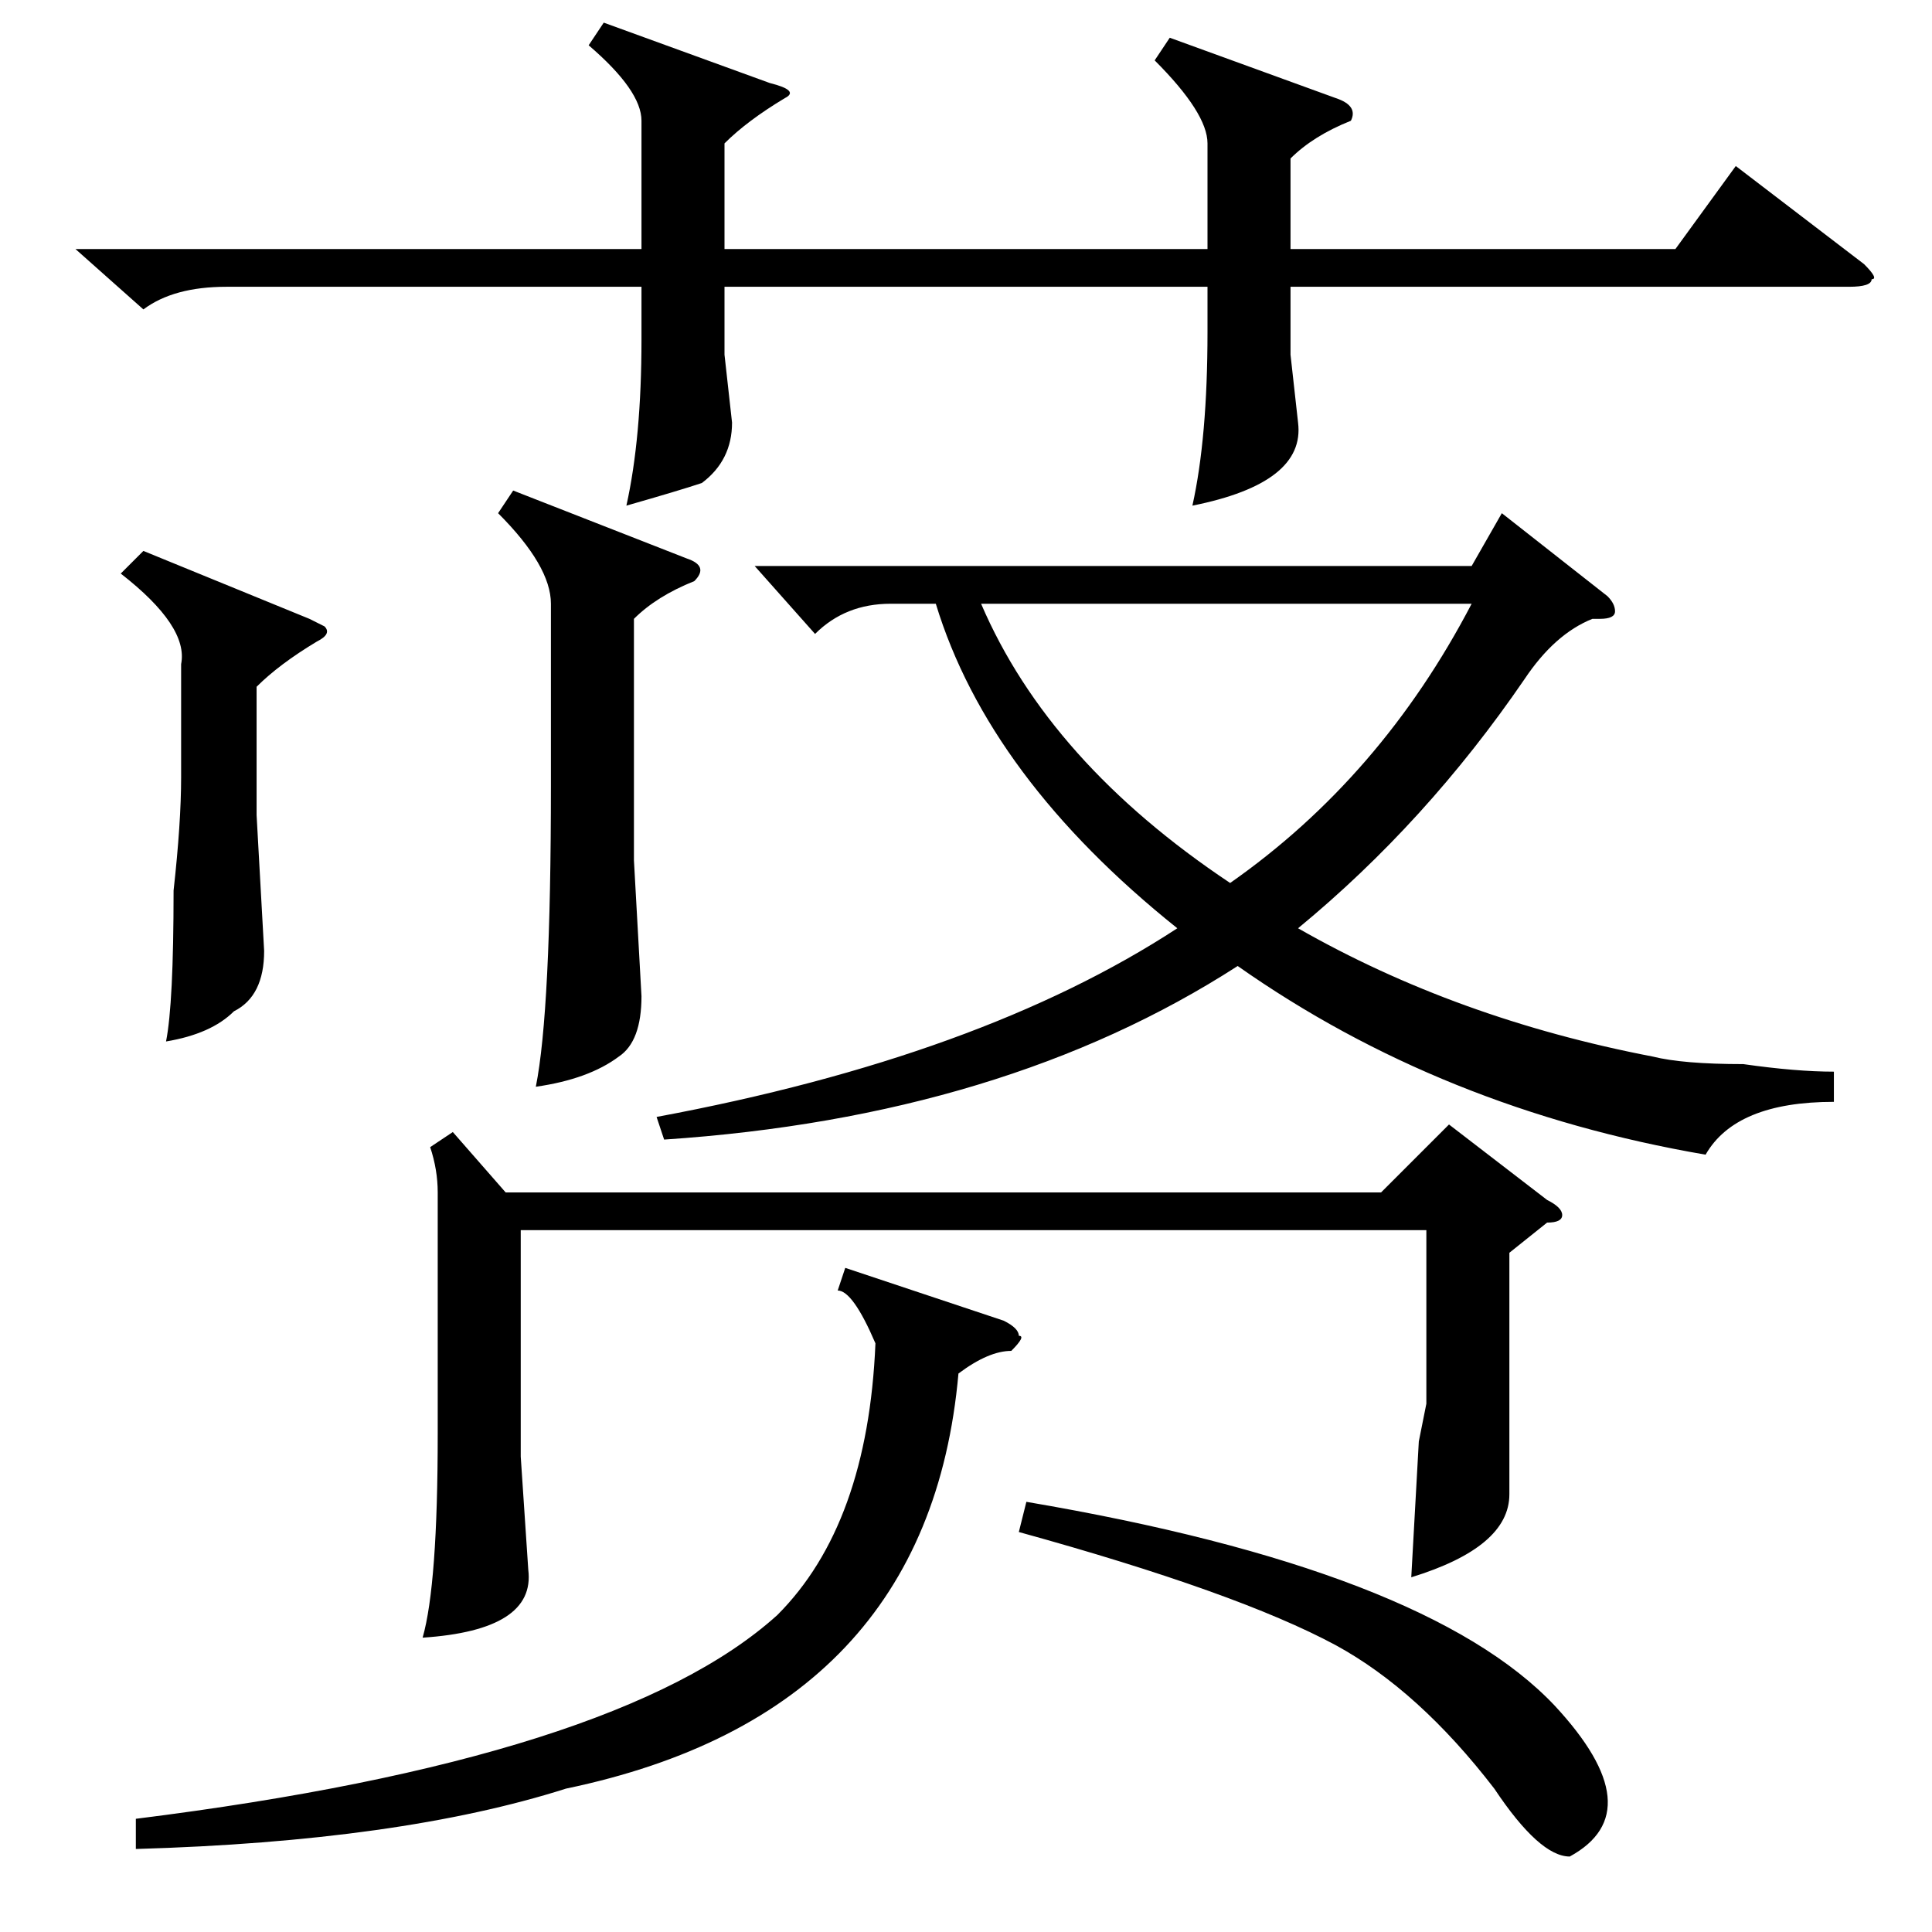 <?xml version="1.0" standalone="no"?>
<!DOCTYPE svg PUBLIC "-//W3C//DTD SVG 1.1//EN" "http://www.w3.org/Graphics/SVG/1.1/DTD/svg11.dtd" >
<svg xmlns="http://www.w3.org/2000/svg" xmlns:xlink="http://www.w3.org/1999/xlink" version="1.1" viewBox="0 -52 256 256">
  <g transform="matrix(1 0 0 -1 0 204)">
   <path fill="currentColor"
d="M87 108q43 8 69 25q-25 20 -32 43h-6q-6 0 -10 -4l-8 9h95l4 7l14 -11q1 -1 1 -2t-2 -1h-1q-5 -2 -9 -8q-13 -19 -30 -33q21 -12 47 -17q4 -1 12 -1q7 -1 12 -1v-4q-13 0 -17 -7q-35 6 -62 25q-31 -20 -76 -23zM80 253l22 -8q4 -1 2 -2q-5 -3 -8 -6v-14h64v14q0 4 -7 11
l2 3l22 -8q3 -1 2 -3q-5 -2 -8 -5v-12h51l8 11l17 -13q2 -2 1 -2q0 -1 -3 -1h-74v-9l1 -9q1 -8 -14 -11q2 9 2 23v6h-64v-9l1 -9q0 -5 -4 -8q-3 -1 -10 -3q2 9 2 22v7h-55q-7 0 -11 -3l-9 8h75v17q0 4 -7 10zM60 106l7 -8h116l9 9l13 -10q2 -1 2 -2t-2 -1l-5 -4v-20v-12
q0 -7 -13 -11l1 18l1 5v23h-120v-30l1 -15q1 -8 -14 -9q2 7 2 27v32q0 3 -1 6zM195 176h-65q9 -21 33 -37q20 14 32 37zM112 88l21 -7q2 -1 2 -2q1 0 -1 -2q-3 0 -7 -3q-4 -45 -52 -55q-22 -7 -57 -8v4q64 8 85 27q12 12 13 36q-3 7 -5 7zM68 191l23 -9q3 -1 1 -3
q-5 -2 -8 -5v-32l1 -18q0 -6 -3 -8q-4 -3 -11 -4q2 10 2 40v24q0 5 -7 12zM135 53l1 4q53 -9 70 -27q13 -14 2 -20q-4 0 -10 9q-10 13 -21 19q-13 7 -42 15zM19 183l22 -9l2 -1q1 -1 -1 -2q-5 -3 -8 -6v-17l1 -18q0 -6 -4 -8q-3 -3 -9 -4q1 5 1 20q1 9 1 15v15q1 5 -8 12z
" />
  </g>

</svg>
